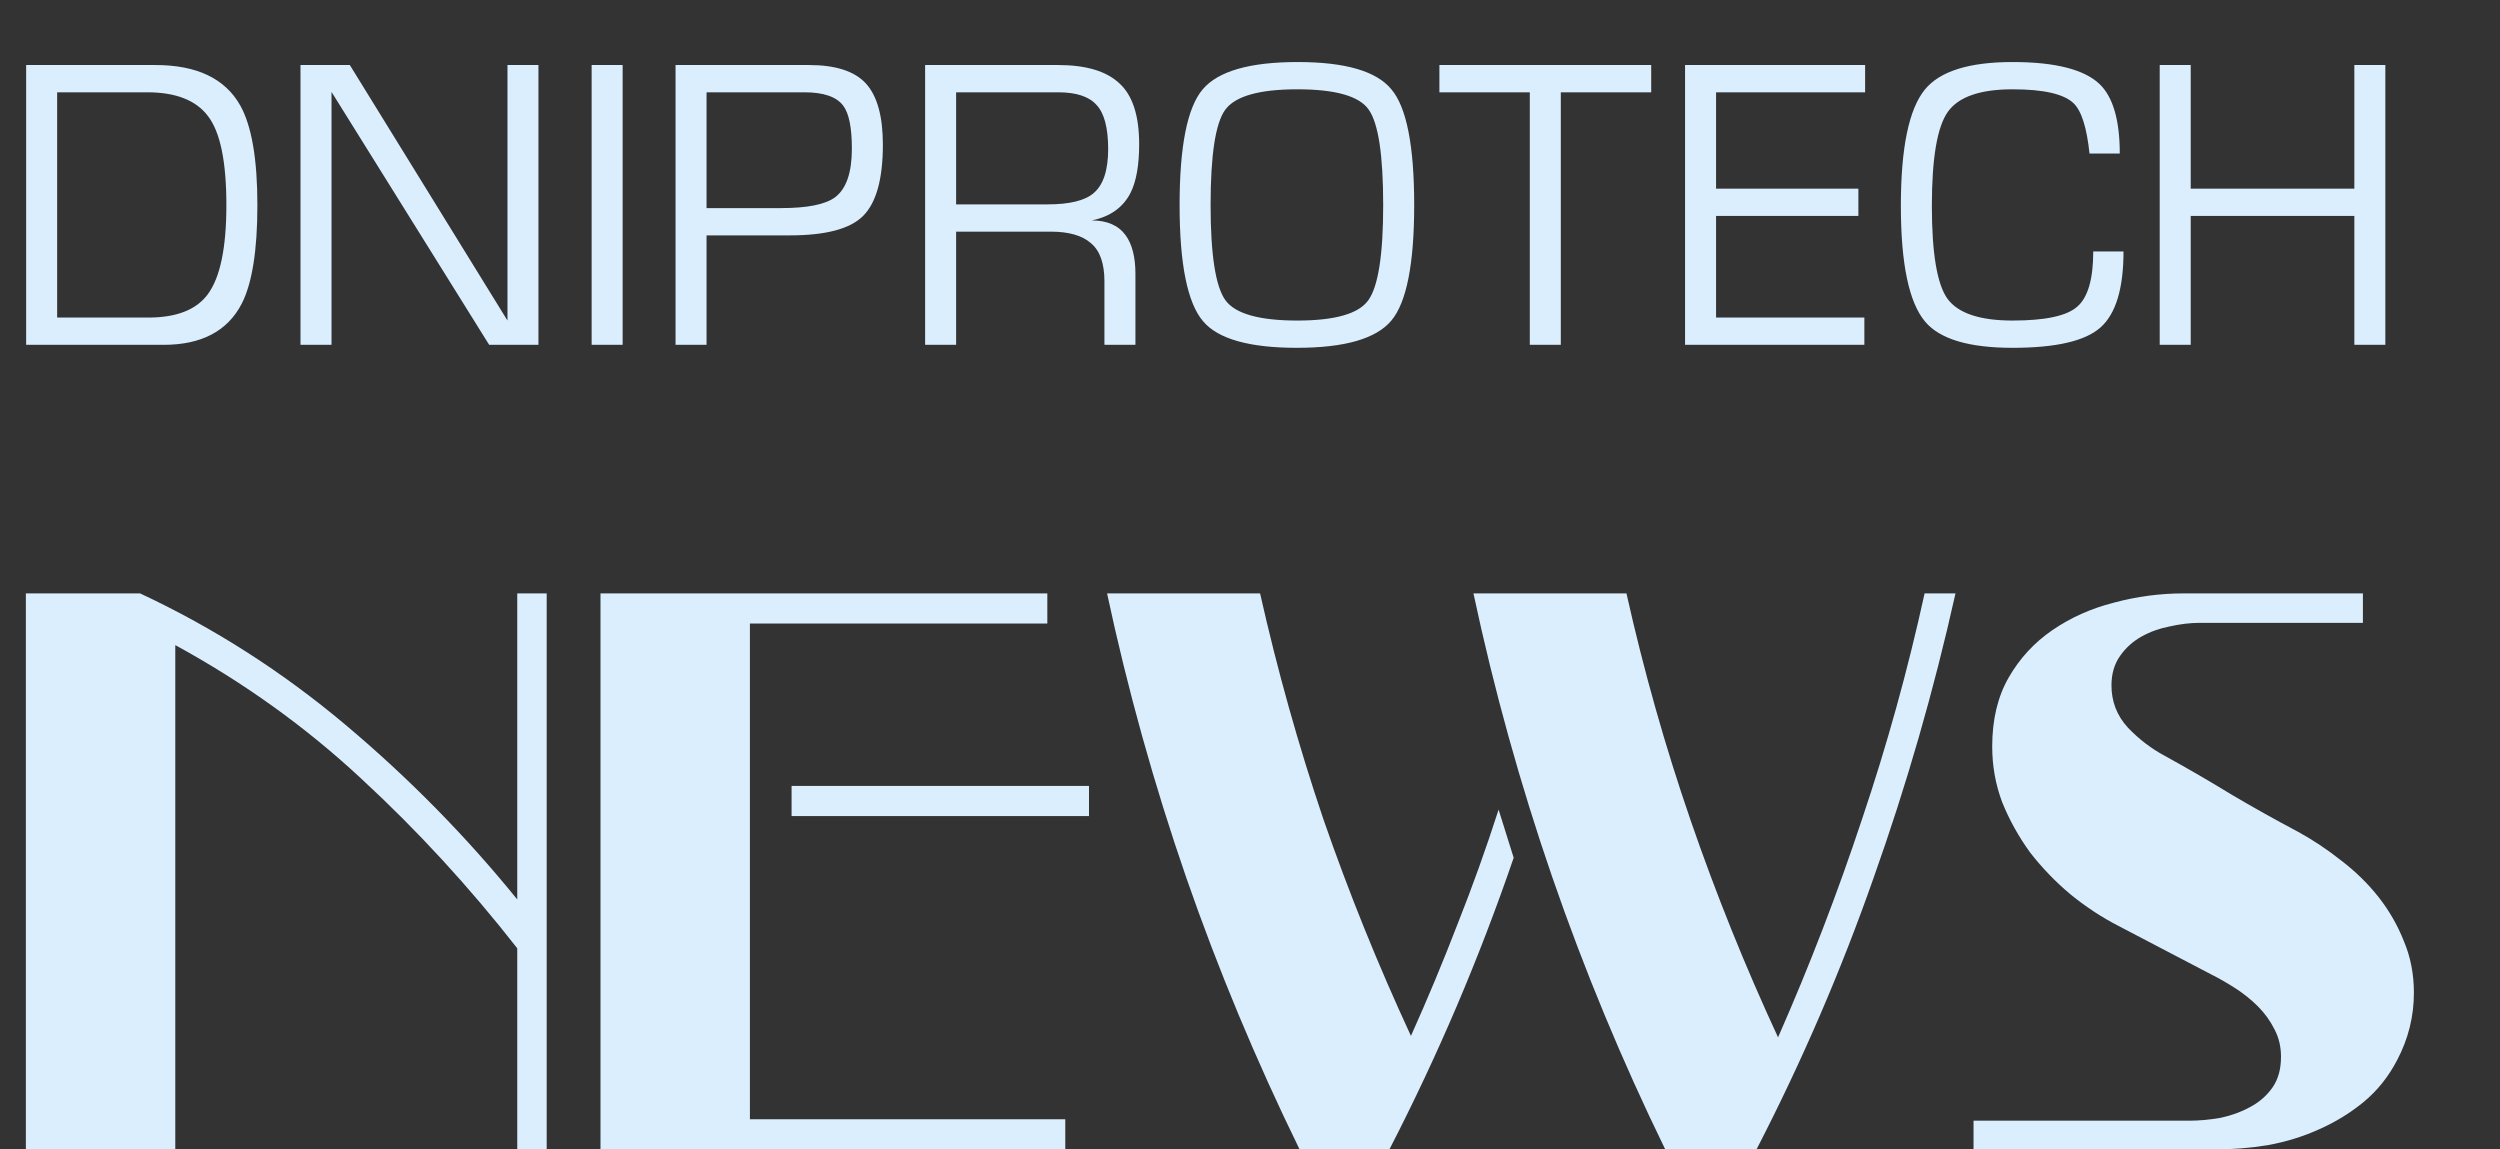 <svg height="100%" viewBox="0 0 87 40" fill="none" xmlns="http://www.w3.org/2000/svg">
<rect x="0" y="0" width="87" height="40" fill="#333333" stroke="none"/>
<path d="M0.91 12V2.263H5.408C6.847 2.263 7.83 2.731 8.359 3.667C8.758 4.378 8.957 5.535 8.957 7.138C8.957 8.715 8.775 9.859 8.411 10.57C7.917 11.523 7.011 12 5.694 12H0.91ZM1.989 3.212V11.051H5.161C6.14 11.051 6.829 10.782 7.228 10.245C7.661 9.664 7.878 8.629 7.878 7.138C7.878 5.63 7.666 4.599 7.241 4.044C6.825 3.489 6.119 3.212 5.122 3.212H1.989ZM10.457 2.263H12.174L17.66 11.155V2.263H18.738V12H17.023L11.537 3.199V12H10.457V2.263ZM21.668 2.263V12H20.589V2.263H21.668ZM24.588 8.191V12H23.509V2.263H28.151C29.087 2.263 29.75 2.48 30.14 2.913C30.529 3.346 30.724 4.053 30.724 5.032C30.724 6.228 30.495 7.056 30.035 7.515C29.585 7.966 28.735 8.191 27.488 8.191H24.588ZM24.588 3.212V7.242H27.175C28.094 7.242 28.723 7.116 29.061 6.865C29.451 6.57 29.645 6.007 29.645 5.175C29.645 4.447 29.546 3.949 29.346 3.68C29.113 3.368 28.662 3.212 27.994 3.212H24.588ZM33.273 8.061V12H32.194V2.263H36.822C37.792 2.263 38.503 2.475 38.954 2.9C39.413 3.316 39.643 4.022 39.643 5.019C39.643 5.747 39.543 6.31 39.344 6.709C39.084 7.22 38.633 7.541 37.992 7.671C38.529 7.671 38.923 7.844 39.175 8.191C39.4 8.503 39.513 8.949 39.513 9.53V12H38.434V9.79C38.434 9.166 38.278 8.724 37.966 8.464C37.662 8.195 37.194 8.061 36.562 8.061H33.273ZM33.273 3.212V7.112H36.458C37.22 7.112 37.753 6.982 38.057 6.722C38.395 6.436 38.564 5.925 38.564 5.188C38.564 4.451 38.429 3.94 38.161 3.654C37.901 3.359 37.454 3.212 36.822 3.212H33.273ZM41.05 7.138C41.05 5.084 41.318 3.741 41.855 3.108C42.393 2.475 43.493 2.159 45.157 2.159C46.813 2.159 47.901 2.475 48.42 3.108C48.949 3.732 49.214 5.075 49.214 7.138C49.214 9.183 48.949 10.522 48.42 11.155C47.892 11.788 46.795 12.104 45.132 12.104C43.476 12.104 42.389 11.796 41.868 11.181C41.322 10.54 41.05 9.192 41.05 7.138ZM42.129 7.138C42.129 8.871 42.302 9.976 42.648 10.453C42.995 10.921 43.827 11.155 45.145 11.155C46.453 11.155 47.276 10.921 47.614 10.453C47.961 9.976 48.135 8.871 48.135 7.138C48.135 5.387 47.965 4.278 47.627 3.81C47.298 3.342 46.471 3.108 45.145 3.108C43.819 3.108 42.982 3.346 42.636 3.823C42.297 4.291 42.129 5.396 42.129 7.138ZM54.316 3.212V12H53.237V3.212H50.091V2.263H57.462V3.212H54.316ZM59.719 6.566H64.672V7.515H59.719V11.051H64.88V12H58.64V2.263H64.906V3.212H59.719V6.566ZM72.845 8.75H73.898C73.898 10.033 73.634 10.912 73.105 11.389C72.576 11.866 71.554 12.104 70.037 12.104C68.52 12.104 67.506 11.801 66.995 11.194C66.432 10.527 66.15 9.183 66.15 7.164C66.15 5.153 66.427 3.806 66.982 3.121C67.502 2.48 68.52 2.159 70.037 2.159C71.519 2.159 72.529 2.415 73.066 2.926C73.534 3.377 73.768 4.183 73.768 5.344H72.715C72.62 4.434 72.433 3.849 72.156 3.589C71.818 3.268 71.112 3.108 70.037 3.108C68.91 3.108 68.161 3.368 67.788 3.888C67.415 4.408 67.229 5.5 67.229 7.164C67.229 8.819 67.411 9.898 67.775 10.401C68.148 10.904 68.902 11.155 70.037 11.155C71.172 11.155 71.922 10.995 72.286 10.674C72.659 10.353 72.845 9.712 72.845 8.75ZM76.237 6.566H81.931V2.263H83.01V12H81.931V7.515H76.237V12H75.158V2.263H76.237V6.566Z" fill="#DAEEFE"/>
<path d="M0.9 20.65H4.875C7.442 21.85 9.825 23.375 12.025 25.225C14.225 27.075 16.217 29.1 18 31.3V20.65H19.025V35.775V40H18V34.975V33C16.333 30.867 14.525 28.9 12.575 27.1C10.642 25.3 8.483 23.75 6.1 22.45V40H0.9V20.65ZM27.547 28.4V27.35H37.897V28.4H27.547ZM26.097 21.7V38.95H37.072V40H20.897V20.65H36.447V21.7H26.097ZM56.601 20.65C57.201 23.333 57.942 25.958 58.826 28.525C59.709 31.092 60.726 33.617 61.876 36.1C62.976 33.6 63.951 31.067 64.801 28.5C65.667 25.933 66.392 23.317 66.976 20.65H68.051C67.301 24.017 66.351 27.317 65.201 30.55C64.067 33.783 62.709 36.933 61.126 40H57.951C54.934 33.817 52.709 27.367 51.276 20.65H56.601ZM52.676 29.85C52.076 31.6 51.417 33.317 50.701 35C49.984 36.683 49.201 38.35 48.351 40H45.226C43.709 36.9 42.392 33.742 41.276 30.525C40.159 27.292 39.242 24 38.526 20.65H43.851C44.451 23.317 45.184 25.933 46.051 28.5C46.934 31.05 47.951 33.567 49.101 36.05C49.684 34.75 50.226 33.45 50.726 32.15C51.242 30.85 51.717 29.525 52.151 28.175L52.676 29.85ZM76.554 21.675C76.22 21.675 75.87 21.717 75.504 21.8C75.154 21.867 74.829 21.983 74.529 22.15C74.229 22.317 73.979 22.542 73.779 22.825C73.579 23.108 73.479 23.45 73.479 23.85C73.479 24.417 73.67 24.908 74.054 25.325C74.437 25.725 74.862 26.05 75.329 26.3C76.145 26.75 76.92 27.2 77.654 27.65C78.387 28.083 79.162 28.517 79.979 28.95C80.495 29.233 80.995 29.567 81.479 29.95C81.979 30.333 82.412 30.758 82.779 31.225C83.145 31.692 83.437 32.2 83.654 32.75C83.887 33.3 84.004 33.9 84.004 34.55C84.004 35.367 83.812 36.142 83.429 36.875C83.129 37.458 82.737 37.95 82.254 38.35C81.787 38.733 81.27 39.05 80.704 39.3C80.154 39.55 79.562 39.733 78.929 39.85C78.312 39.95 77.695 40 77.079 40H68.679V39H76.179C76.529 39 76.895 38.967 77.279 38.9C77.662 38.817 78.004 38.692 78.304 38.525C78.62 38.358 78.879 38.133 79.079 37.85C79.279 37.567 79.379 37.208 79.379 36.775C79.379 36.425 79.304 36.108 79.154 35.825C79.004 35.525 78.812 35.258 78.579 35.025C78.345 34.792 78.087 34.583 77.804 34.4C77.52 34.217 77.245 34.058 76.979 33.925L73.729 32.225C73.145 31.925 72.587 31.558 72.054 31.125C71.537 30.692 71.07 30.208 70.654 29.675C70.254 29.125 69.929 28.542 69.679 27.925C69.445 27.308 69.329 26.658 69.329 25.975C69.329 25.042 69.52 24.242 69.904 23.575C70.287 22.908 70.795 22.358 71.429 21.925C72.062 21.492 72.77 21.175 73.554 20.975C74.354 20.758 75.17 20.65 76.004 20.65H82.229V21.675H76.554Z" fill="#DAEEFE"/>
</svg>

